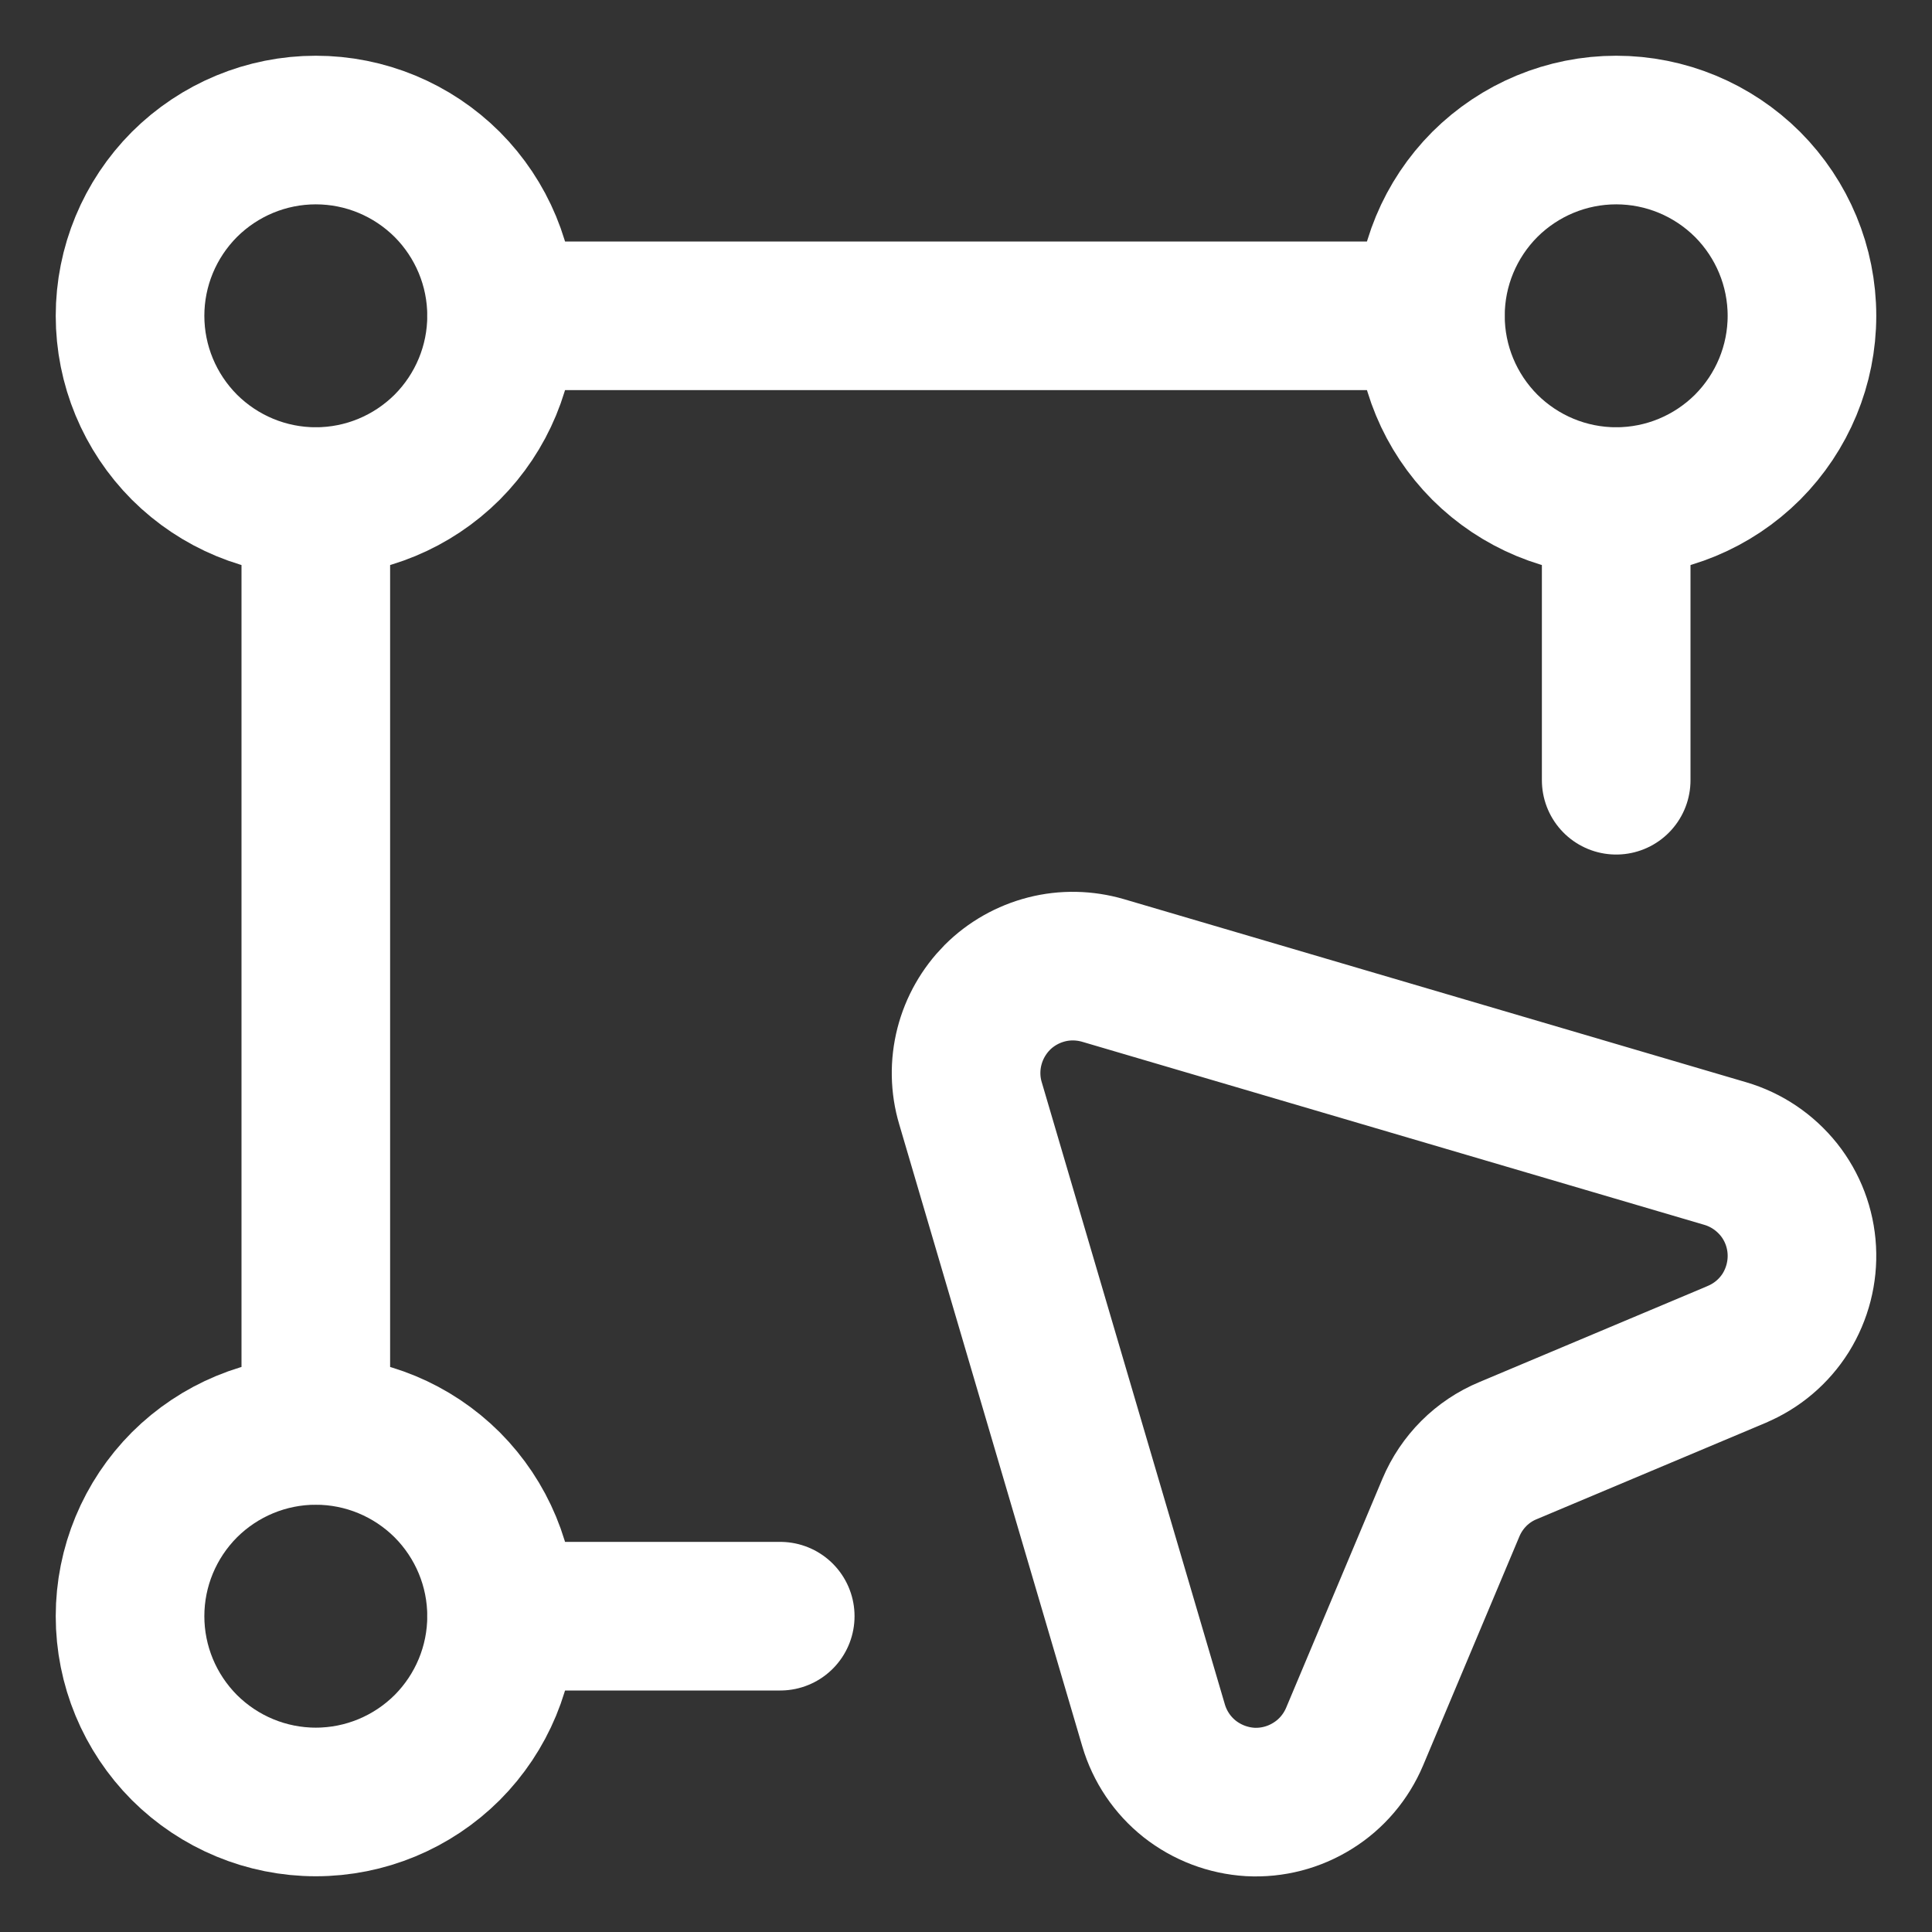 <svg width="13" height="13" viewBox="0 0 13 13" fill="none" xmlns="http://www.w3.org/2000/svg">
<rect x="0" y="0" width="13" height="13" fill="#333333" stroke="none"/>
<path d="M9.625 2.125H3.375" stroke="white" stroke-linecap="round" stroke-linejoin="round"/>
<path fill-rule="evenodd" clip-rule="evenodd" d="M3.375 2.125C3.375 2.457 3.243 2.774 3.009 3.009C2.774 3.243 2.457 3.375 2.125 3.375C1.793 3.375 1.476 3.243 1.241 3.009C1.007 2.774 0.875 2.457 0.875 2.125C0.875 1.793 1.007 1.476 1.241 1.241C1.476 1.007 1.793 0.875 2.125 0.875C2.457 0.875 2.774 1.007 3.009 1.241C3.243 1.476 3.375 1.793 3.375 2.125V2.125Z" stroke="white" stroke-linecap="round" stroke-linejoin="round"/>
<path fill-rule="evenodd" clip-rule="evenodd" d="M11.685 9.114L10.147 9.761C9.973 9.833 9.836 9.971 9.763 10.144L9.115 11.685C9.057 11.822 8.959 11.938 8.833 12.016C8.707 12.095 8.56 12.133 8.412 12.125C8.264 12.116 8.122 12.062 8.005 11.97C7.889 11.878 7.804 11.752 7.762 11.609L6.53 7.423C6.493 7.299 6.491 7.167 6.523 7.042C6.555 6.917 6.62 6.803 6.711 6.711C6.802 6.62 6.917 6.555 7.042 6.523C7.167 6.491 7.298 6.494 7.422 6.53L11.609 7.762C11.752 7.804 11.877 7.889 11.97 8.005C12.062 8.121 12.116 8.263 12.124 8.412C12.132 8.56 12.094 8.707 12.016 8.833C11.937 8.959 11.821 9.057 11.684 9.114H11.685Z" stroke="white" stroke-linecap="round" stroke-linejoin="round"/>
<path d="M2.125 3.375V9.625" stroke="white" stroke-linecap="round" stroke-linejoin="round"/>
<path d="M10.875 5.25V3.375" stroke="white" stroke-linecap="round" stroke-linejoin="round"/>
<path fill-rule="evenodd" clip-rule="evenodd" d="M9.625 2.125C9.625 1.793 9.757 1.476 9.991 1.241C10.226 1.007 10.543 0.875 10.875 0.875C11.207 0.875 11.524 1.007 11.759 1.241C11.993 1.476 12.125 1.793 12.125 2.125C12.125 2.457 11.993 2.774 11.759 3.009C11.524 3.243 11.207 3.375 10.875 3.375C10.543 3.375 10.226 3.243 9.991 3.009C9.757 2.774 9.625 2.457 9.625 2.125Z" stroke="white" stroke-linecap="round" stroke-linejoin="round"/>
<path d="M5.25 10.875H3.375" stroke="white" stroke-linecap="round" stroke-linejoin="round"/>
<path fill-rule="evenodd" clip-rule="evenodd" d="M2.125 12.125C1.793 12.125 1.476 11.993 1.241 11.759C1.007 11.524 0.875 11.207 0.875 10.875C0.875 10.543 1.007 10.226 1.241 9.991C1.476 9.757 1.793 9.625 2.125 9.625C2.457 9.625 2.774 9.757 3.009 9.991C3.243 10.226 3.375 10.543 3.375 10.875C3.375 11.207 3.243 11.524 3.009 11.759C2.774 11.993 2.457 12.125 2.125 12.125Z" stroke="white" stroke-linecap="round" stroke-linejoin="round"/>
</svg>
